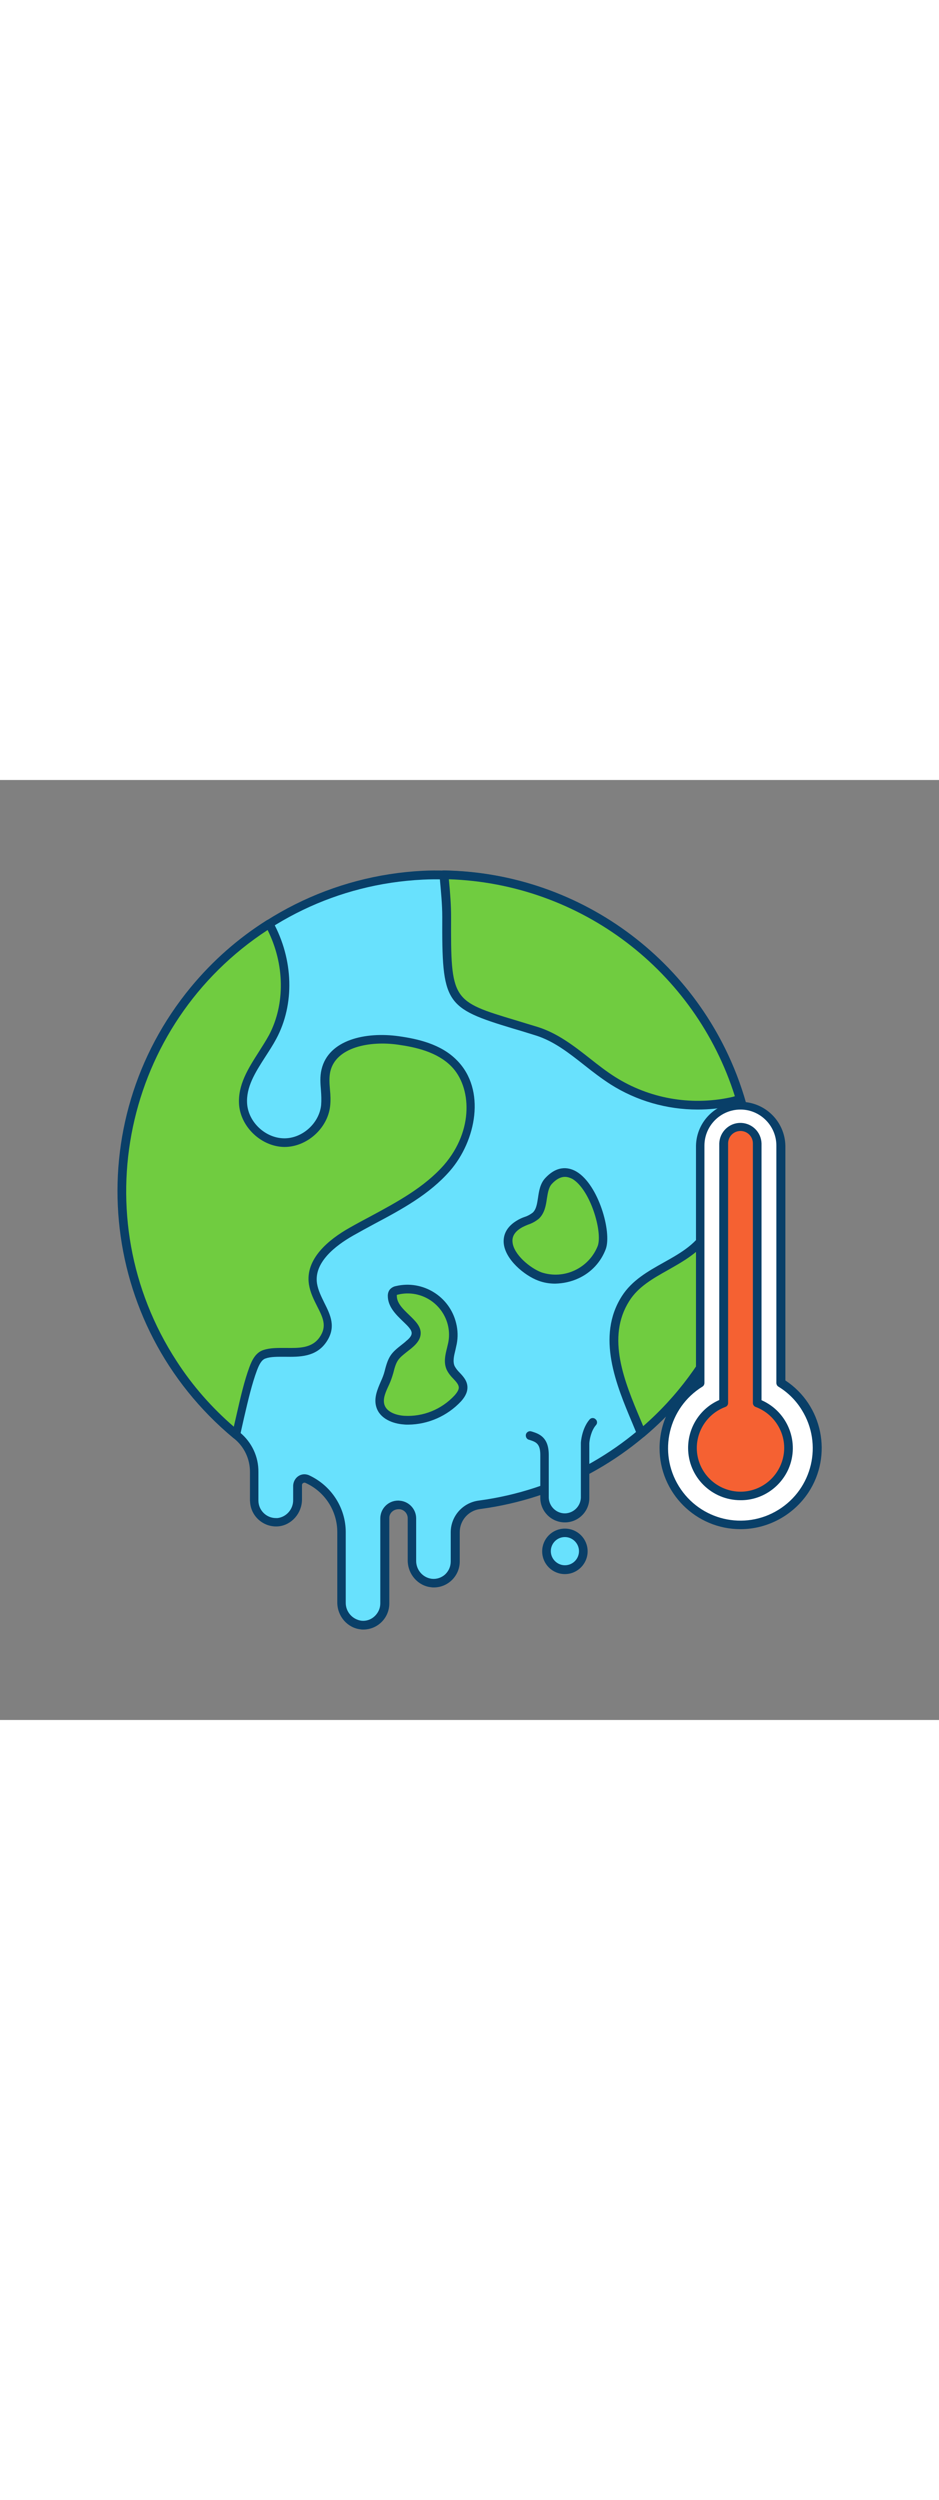 <svg version="1.1" id="Layer_1" xmlns="http://www.w3.org/2000/svg" xmlns:xlink="http://www.w3.org/1999/xlink" x="0px" y="0px" viewBox="0 0 500 500" style="width: 188px;" xml:space="preserve" data-imageid="global-warming-69" imageName="Global Warming" class="illustrations_image">
<rect x="0" y="0" width="500" height="500" fill="#808080" stroke="none"/>
<style type="text/css">
	.st0_global-warming-69{fill:#68E1FD;}
	.st1_global-warming-69{fill:#093F68;}
	.st2_global-warming-69{fill:#70CC40;}
	.st3_global-warming-69{fill:#FFFFFF;}
	.st4_global-warming-69{fill:#F56132;}
</style>
<g id="globe_global-warming-69">
	<path class="st0_global-warming-69 targetColor" d="M401.5,218.7c0,84.4-62.5,155.7-146.2,166.8c-7.3,1-12.8,7.2-12.8,14.6v15.6c0,6.4-5.2,11.5-11.5,11.5&#xA;&#9;&#9;c-0.4,0-0.8,0-1.1-0.1c-6-0.6-10.4-6-10.4-12v-22.4c0-3.6-2.7-6.6-6.3-7.1H213c-3.9-0.5-7.5,2.4-8,6.3c0,0.3,0,0.6,0,0.8V438&#xA;&#9;&#9;c0,6.4-5.2,11.5-11.5,11.5c-0.4,0-0.8,0-1.1-0.1c-6-0.6-10.4-6-10.4-12v-37.4c0-12.1-7-23.1-18-28.1l-0.2-0.1&#xA;&#9;&#9;c-1.8-0.8-3.9,0-4.8,1.8c-0.2,0.5-0.3,1-0.3,1.5v7.6c0,6-4.4,11.4-10.4,12c-6.4,0.6-12-4.1-12.6-10.4c0-0.4-0.1-0.7-0.1-1.1V368&#xA;&#9;&#9;c0-7.5-3.3-14.6-9.1-19.3c-0.2-0.2-0.4-0.3-0.5-0.4C85.7,315.1,63.3,265.2,65,213.1c1.8-57.1,32.7-107.6,78.4-136.6&#xA;&#9;&#9;c24.5-15.7,52.8-24.6,81.9-25.9c3.8-0.2,7.5-0.2,11.2-0.1c72.9,1.4,136.6,49.6,157.8,119.3c3.3,11,5.5,22.3,6.5,33.8&#xA;&#9;&#9;C401.2,208.5,401.5,213.6,401.5,218.7z" style="fill: rgb(104, 225, 253);"/>
	<path class="st1_global-warming-69" d="M193.4,451.9c-0.4,0-0.9,0-1.3-0.1c-7-0.7-12.5-6.9-12.5-14.3v-37.4c0-11.2-6.5-21.4-16.7-26.1l-0.2-0.1&#xA;&#9;&#9;c-0.4-0.2-0.9-0.2-1.3,0.1c-0.4,0.2-0.6,0.6-0.6,1.1v7.6c0,7.3-5.5,13.6-12.5,14.3c-7.6,0.7-14.4-4.9-15.1-12.5&#xA;&#9;&#9;c0-0.4-0.1-0.9-0.1-1.3V368c0-6.8-3-13.2-8.2-17.5l-0.4-0.3C52,289.9,41.9,182.3,102.1,109.8c30.6-36.8,75.2-59.1,123-61.5&#xA;&#9;&#9;c3.9-0.2,7.8-0.2,11.4-0.1c87.1,1.5,158.9,68.5,166.6,155.2c0.5,5,0.7,10.2,0.7,15.3c0,85.6-63.4,157.9-148.2,169.1&#xA;&#9;&#9;c-6.2,0.8-10.8,6.1-10.8,12.3v15.6c0,7.6-6.2,13.8-13.8,13.8c-0.5,0-0.9,0-1.4-0.1c-7-0.7-12.5-6.9-12.5-14.3v-22.4&#xA;&#9;&#9;c0-2.4-1.7-4.4-4.1-4.8h-0.3c-1.4-0.1-2.8,0.3-3.8,1.2c-1.1,0.9-1.7,2.3-1.6,3.7v45.2C207.3,445.7,201.1,451.9,193.4,451.9&#xA;&#9;&#9;C193.4,451.9,193.4,451.9,193.4,451.9L193.4,451.9z M162.1,369.3c0.8,0,1.7,0.2,2.4,0.5l0.2,0.1c11.8,5.5,19.4,17.3,19.4,30.2v37.4&#xA;&#9;&#9;c-0.1,4.9,3.5,9,8.3,9.7c2.6,0.3,5.2-0.6,7.1-2.4c1.9-1.8,3-4.2,3-6.8v-45.2c0-5.2,4.2-9.5,9.5-9.5c0.3,0,0.7,0,1,0.1h0.3&#xA;&#9;&#9;c4.7,0.6,8.3,4.6,8.3,9.4v22.4c-0.1,4.9,3.5,9.1,8.3,9.7c2.6,0.3,5.2-0.6,7.1-2.3c1.9-1.8,3-4.2,3-6.9v-15.5&#xA;&#9;&#9;c0-8.6,6.4-15.8,14.9-16.9c82.5-11,144.2-81.3,144.2-164.5c0-5-0.2-10-0.7-14.9c-7.4-84.4-77.4-149.6-162.1-151&#xA;&#9;&#9;c-3.5-0.1-7.2-0.1-11.1,0.1c-91.6,4.4-162.2,82.2-157.8,173.8c2.2,46.6,24,90.1,59.8,119.8c0.2,0.1,0.4,0.3,0.6,0.5&#xA;&#9;&#9;c6.3,5.2,9.9,12.9,9.8,21v15.2c0,5.1,4.2,9.3,9.3,9.3c0.3,0,0.6,0,0.9,0c4.8-0.6,8.4-4.8,8.3-9.7v-7.6&#xA;&#9;&#9;C156.3,371.9,158.9,369.3,162.1,369.3L162.1,369.3z"/>
	<path class="st2_global-warming-69" d="M401.5,218.7c0,49.7-21.9,96.9-60,128.8c-0.2-0.5-0.4-0.9-0.6-1.4c-9-21.7-21.9-48.2-7.8-70.2&#xA;&#9;&#9;c10.8-17,36.1-18.8,45.1-38.1c4.2-9.1,3.6-20.4,10.2-27.9c3.2-3.5,7.6-5.8,12.4-6.3C401.2,208.5,401.5,213.6,401.5,218.7z"/>
	<path class="st1_global-warming-69" d="M341.5,349.8c-0.2,0-0.4,0-0.6-0.1c-0.7-0.2-1.3-0.7-1.6-1.4l-0.3-0.6l-0.3-0.8l-1.9-4.6&#xA;&#9;&#9;c-8.7-20.6-19.4-46.2-5.7-67.7c5.4-8.5,14-13.3,22.4-18c9.3-5.2,18.1-10.2,22.6-19.8c1.5-3.6,2.6-7.3,3.4-11.1&#xA;&#9;&#9;c1.4-6.1,2.9-12.4,7.2-17.4c3.6-4,8.5-6.4,13.8-7c1.3-0.2,2.4,0.7,2.6,2c0,0,0,0.1,0,0.1c0.5,5,0.7,10.2,0.7,15.3&#xA;&#9;&#9;c0,50.4-22.2,98.2-60.8,130.6C342.5,349.7,342,349.8,341.5,349.8z M398.7,206.3c-3.3,0.8-6.3,2.5-8.5,5.1&#xA;&#9;&#9;c-3.6,4.1-4.9,9.6-6.2,15.4c-0.8,4.1-2,8.1-3.7,12c-5.1,10.9-15,16.4-24.5,21.8c-8.2,4.6-16,9-20.7,16.5&#xA;&#9;&#9;c-12.4,19.5-2.6,42.9,6.1,63.5c0.4,1,0.9,2.1,1.3,3.1c36.1-31.5,56.8-77.1,56.8-125C399.2,214.5,399,210.4,398.7,206.3L398.7,206.3&#xA;&#9;&#9;z"/>
	<path class="st2_global-warming-69" d="M394.3,169.8c-1.7,0.5-3.4,0.9-5.1,1.3c-21.6,4.6-44.1,0.6-62.8-11.1c-13.7-8.7-25.1-21.5-40.6-26.4&#xA;&#9;&#9;c-45.8-14.3-48.1-9.9-47.8-60.9c0-6.8-0.7-14.4-1.5-22.3C309.3,51.9,373.1,100,394.3,169.8z"/>
	<path class="st1_global-warming-69" d="M371.5,175.3c-16.4,0-32.5-4.6-46.4-13.4c-4.8-3.1-9.4-6.6-13.8-10.1c-8.5-6.7-16.5-13-26.3-16&#xA;&#9;&#9;c-4.2-1.3-8-2.5-11.5-3.5c-36.8-11.1-38.2-13.3-38-59.6c0-6.4-0.7-13.6-1.4-21.2l-0.1-0.9c-0.1-1.3,0.8-2.4,2.1-2.5&#xA;&#9;&#9;c0.1,0,0.2,0,0.3,0c74,1.2,138.7,50.1,160,121c0.4,1.2-0.3,2.5-1.5,2.9c-1.6,0.5-3.4,0.9-5.3,1.4&#xA;&#9;&#9;C383.7,174.7,377.6,175.3,371.5,175.3z M239,52.8c0.7,7.1,1.2,13.8,1.2,20c-0.2,44.6,0.4,44.8,34.7,55.1c3.5,1.1,7.3,2.2,11.5,3.5&#xA;&#9;&#9;c10.5,3.3,19.3,10.1,27.8,16.8c4.3,3.4,8.8,6.9,13.4,9.8c18.1,11.4,40,15.3,61,10.9c1-0.2,1.9-0.4,2.7-0.7&#xA;&#9;&#9;C370.2,101.4,309.1,55.1,239,52.8z"/>
	<path class="st2_global-warming-69" d="M238,206.4c-13.4,15.4-33,23.8-50.8,33.9c-10.7,6-22.3,15.7-20.4,27.8c1.7,11.3,12.8,18.9,5.3,29.8&#xA;&#9;&#9;c-7.3,10.5-22,4.6-31.1,7.6c-3.2,1.1-4.8,4.6-6,7.8c-2.7,7.2-4.8,16-6.8,25.2c-0.7,3.2-1.5,6.5-2.2,9.8&#xA;&#9;&#9;C85.7,315.1,63.2,265.2,65,213.1c1.8-57.1,32.7-107.6,78.4-136.6c10.1,18.4,11.7,41.5,1.8,60.1c-6.2,11.8-16.8,22.7-15.7,36&#xA;&#9;&#9;c0.9,10.8,10.9,20.1,21.7,20.3s21.1-8.9,22.2-19.7c0.7-6.2-1.3-12.6,0.1-18.7c3.5-15,23.5-18.1,38.7-15.9&#xA;&#9;&#9;c10.8,1.5,22,4.4,29.6,12.1C256.2,165.2,251.5,190.9,238,206.4z"/>
	<path class="st1_global-warming-69" d="M125.8,350.5c-0.5,0-1.1-0.2-1.5-0.5c-72.5-60-82.6-167.4-22.6-239.9c11.5-13.9,25.1-25.9,40.4-35.5&#xA;&#9;&#9;c0.5-0.3,1.2-0.4,1.8-0.3c0.6,0.2,1.1,0.6,1.4,1.1c11,20,11.7,43.9,1.8,62.3c-1.7,3.2-3.8,6.4-5.8,9.5c-5.4,8.4-10.4,16.2-9.7,25.2&#xA;&#9;&#9;c0.8,9.7,9.7,18,19.5,18.2s18.9-8,19.9-17.7c0.2-2.6,0.1-5.2-0.1-7.8c-0.3-3.6-0.6-7.4,0.3-11.1c3.7-15.8,23.4-20.2,41.2-17.7&#xA;&#9;&#9;c9.9,1.4,22.4,4.1,30.9,12.8c15.6,15.7,10.2,42.8-3.7,58.8l0,0c-11,12.6-25.9,20.6-40.4,28.3c-3.7,2-7.4,4-11.1,6.1&#xA;&#9;&#9;c-9.7,5.5-21,14.4-19.3,25.5c0.6,3.7,2.3,7,3.9,10.3c3.2,6.4,6.6,13,0.9,21.1c-5.5,7.8-14.2,7.7-21.9,7.6c-3.9,0-7.5-0.1-10.3,0.9&#xA;&#9;&#9;c-2.2,0.7-3.5,3.5-4.6,6.4c-2.6,7-4.6,15.4-6.8,24.9c-0.7,3.2-1.5,6.5-2.2,9.8c-0.2,0.8-0.8,1.4-1.5,1.6&#xA;&#9;&#9;C126.3,350.5,126.1,350.5,125.8,350.5z M142.5,79.8c-76.7,50-98.4,152.7-48.4,229.4c8.4,13,18.7,24.7,30.4,34.8&#xA;&#9;&#9;c0.5-2,0.9-4.1,1.4-6.1c2.2-9.7,4.2-18.3,6.9-25.6c1.4-3.8,3.4-7.8,7.5-9.1c3.6-1.2,7.6-1.1,11.8-1.1c7.2,0.1,14,0.2,18.1-5.7&#xA;&#9;&#9;s1.7-10.5-1.3-16.4c-1.8-3.6-3.7-7.3-4.4-11.7c-2.1-13.6,10.6-23.9,21.6-30.1c3.7-2.1,7.4-4.1,11.2-6.1&#xA;&#9;&#9;c14.1-7.6,28.6-15.4,39.1-27.3c16.1-18.6,14.6-41.7,3.9-52.5c-7.6-7.7-19.1-10.2-28.3-11.5c-15.3-2.2-33.1,1.4-36.1,14.2&#xA;&#9;&#9;c-0.7,3.1-0.5,6.3-0.2,9.7c0.3,2.9,0.4,5.8,0.1,8.7c-1.3,11.9-12.4,21.8-24.3,21.8h-0.2c-12-0.2-23-10.4-24-22.4&#xA;&#9;&#9;c-0.8-10.5,4.9-19.4,10.4-28c1.9-3,3.9-6.1,5.6-9.2C151.9,119.2,151.6,98,142.5,79.8z M238,206.4L238,206.4z"/>
	<path class="st2_global-warming-69" d="M320.5,248.7c4.2-12-11.5-53.6-28.4-35.3c-4.5,4.9-1.9,13.8-6.7,18.3c-2.2,2.1-5.5,2.7-8.1,4.1&#xA;&#9;&#9;c-15.7,8.7,0,24.4,10.3,28.2C300.1,268.9,316,261.4,320.5,248.7z"/>
	<path class="st1_global-warming-69" d="M295.6,267.9c-3.1,0-6.1-0.5-9-1.6c-7.3-2.7-17.8-11.3-18.4-20.2c-0.2-3.5,0.9-8.4,7.8-12.2&#xA;&#9;&#9;c1.1-0.6,2.2-1.1,3.4-1.5c1.6-0.5,3-1.3,4.3-2.3c1.9-1.8,2.3-4.8,2.8-8c0.5-3.4,1.1-7.4,3.8-10.3c7-7.6,13.5-5.4,16.8-3.4&#xA;&#9;&#9;c11.6,7,18.7,31.9,15.5,41c-2.6,7-7.8,12.6-14.6,15.7C304.1,266.9,299.9,267.8,295.6,267.9z M300.8,211.1c-2.3,0-4.7,1.3-7,3.8&#xA;&#9;&#9;c-1.7,1.9-2.1,4.8-2.6,7.8c-0.5,3.6-1.2,7.7-4.2,10.6c-1.7,1.4-3.6,2.5-5.8,3.2c-1,0.4-1.9,0.8-2.9,1.3c-3.9,2.1-5.7,4.7-5.4,7.9&#xA;&#9;&#9;c0.5,6.6,9.3,13.9,15.4,16.2c12.1,4,25.3-2.2,30-14.1l0,0c2.6-7.5-3.9-29.8-13.5-35.6C303.6,211.6,302.2,211.1,300.8,211.1&#xA;&#9;&#9;L300.8,211.1z"/>
	<path class="st0_global-warming-69 targetColor" d="M282.2,348.6c3.6,1.2,7.7,2.3,7.7,10.3v22.8c0,6,4.9,10.8,10.8,10.8c0,0,0,0,0,0l0,0c6,0,10.8-4.9,10.8-10.8&#xA;&#9;&#9;v-29.2c0,0,0.4-6.7,4.1-10.9" style="fill: rgb(104, 225, 253);"/>
	<path class="st1_global-warming-69" d="M300.8,394.9c-7.3,0-13.1-5.9-13.1-13.1V359c0-6.1-2.4-6.9-5.8-8l-0.4-0.1c-1.2-0.4-1.8-1.8-1.4-3&#xA;&#9;&#9;c0.4-1.1,1.7-1.8,2.8-1.4l0.4,0.1c3.8,1.2,8.9,3,8.9,12.4v22.8c0.2,4.7,4.1,8.4,8.8,8.3c4.5-0.2,8.1-3.8,8.3-8.3v-29.2&#xA;&#9;&#9;c0-0.4,0.5-7.6,4.6-12.4c0.8-1,2.3-1.1,3.2-0.2c1,0.8,1.1,2.3,0.2,3.2l0,0c-2.6,3-3.4,7.9-3.5,9.6v29&#xA;&#9;&#9;C313.9,389,308,394.9,300.8,394.9z"/>
	<circle class="st0_global-warming-69 targetColor" cx="300.8" cy="410.2" r="9.8" style="fill: rgb(104, 225, 253);"/>
	<path class="st1_global-warming-69" d="M300.8,422.4c-6.7,0-12.1-5.4-12.1-12.1s5.4-12.1,12.1-12.1s12.1,5.4,12.1,12.1l0,0&#xA;&#9;&#9;C312.9,416.9,307.5,422.4,300.8,422.4z M300.8,402.7c-4.2,0-7.5,3.4-7.5,7.5s3.4,7.5,7.5,7.5c4.2,0,7.5-3.4,7.5-7.5c0,0,0,0,0,0&#xA;&#9;&#9;C308.3,406.1,304.9,402.7,300.8,402.7L300.8,402.7z"/>
	<path class="st2_global-warming-69" d="M202.5,333c1.5,5,7.4,7.2,12.6,7.5c10.8,0.7,21.3-3.6,28.6-11.6c1.5-1.7,2.9-3.7,2.9-6&#xA;&#9;&#9;c-0.1-4.1-4.9-6.4-6.6-10.1c-1.9-4.1,0.1-8.8,0.9-13.2c2.5-13.2-6.3-25.9-19.5-28.4c-3.3-0.6-6.8-0.5-10.1,0.2&#xA;&#9;&#9;c-0.8,0.1-1.5,0.5-2,1c-0.4,0.6-0.6,1.3-0.5,2c-0.1,11.5,21.1,15.9,9,25.8c-7,5.7-8.6,5.9-10.8,14.8&#xA;&#9;&#9;C205.6,320.7,200.7,327.1,202.5,333z"/>
	<path class="st1_global-warming-69" d="M217.4,342.9c-0.8,0-1.6,0-2.4-0.1c-5.8-0.4-12.7-3-14.6-9.2l0,0c-1.5-4.8,0.6-9.5,2.4-13.7&#xA;&#9;&#9;c0.8-1.7,1.5-3.5,2-5.4c2-8.1,3.6-9.8,9.1-14.1c0.7-0.6,1.6-1.2,2.4-2c1.9-1.5,2.9-2.9,2.9-4.1c0.1-1.9-2.3-4.1-4.8-6.5&#xA;&#9;&#9;c-3.5-3.4-7.9-7.6-7.9-13.4c0-1.2,0.3-2.4,1.1-3.4c0.8-0.9,2-1.6,3.2-1.8c14.3-3.4,28.7,5.5,32.1,19.8c0.9,3.6,1,7.4,0.3,11&#xA;&#9;&#9;c-0.2,1.1-0.5,2.1-0.7,3.2c-0.8,3.2-1.5,6.2-0.4,8.6c0.7,1.3,1.6,2.4,2.7,3.5c1.9,2,4,4.3,4.1,7.6s-1.9,5.9-3.4,7.6&#xA;&#9;&#9;C238.2,338.3,228,342.8,217.4,342.9z M204.7,332.3c1.2,3.9,6.2,5.6,10.5,5.9c10.1,0.6,19.9-3.4,26.8-10.8c1.6-1.8,2.3-3.1,2.3-4.3&#xA;&#9;&#9;c-0.1-1.6-1.4-3-2.9-4.6c-1.4-1.4-2.6-2.9-3.5-4.7c-1.8-3.9-0.8-8,0.1-11.6c0.2-1,0.5-2,0.7-3c2.3-11.9-5.6-23.4-17.5-25.7&#xA;&#9;&#9;c-3.1-0.6-6.2-0.5-9.2,0.2c-0.2,0.1-0.5,0.1-0.7,0.2c0,0.2,0,0.3,0,0.5c0,3.9,3.3,7,6.5,10.1s6.4,6.1,6.2,10&#xA;&#9;&#9;c-0.1,2.6-1.6,5-4.6,7.5c-0.9,0.8-1.8,1.4-2.5,2c-4.8,3.8-5.8,4.6-7.5,11.5c-0.6,2.1-1.3,4.1-2.2,6.1&#xA;&#9;&#9;C205.4,325.4,203.7,329.1,204.7,332.3L204.7,332.3z"/>
</g>
<g id="temperature_global-warming-69">
	<path class="st3_global-warming-69" d="M415.7,320.6V194.5c-0.3-11.9-10.1-21.3-21.9-21c-11.5,0.2-20.8,9.5-21,21v126.2c-19.2,11.9-25.1,37-13.3,56.2&#xA;&#9;&#9;s37,25.1,56.2,13.3s25.1-37,13.3-56.2C425.7,328.5,421.1,324,415.7,320.6z"/>
	<path class="st1_global-warming-69" d="M394.3,398.5c-23.8,0-43.1-19.3-43.1-43.1c0-14.5,7.3-28,19.4-36V194.5c0.3-13.1,11.1-23.5,24.3-23.3&#xA;&#9;&#9;c12.7,0.3,23,10.5,23.3,23.3v124.9c19.9,13.1,25.3,39.9,12.2,59.7C422.3,391.2,408.7,398.5,394.3,398.5z M394.3,175.3&#xA;&#9;&#9;c-10.6,0-19.2,8.6-19.2,19.2v126.2c0,0.8-0.4,1.6-1.1,2c-18.1,11.2-23.7,34.9-12.5,53c11.2,18.1,34.9,23.7,53,12.5&#xA;&#9;&#9;s23.7-34.9,12.5-53c-3.1-5.1-7.4-9.4-12.5-12.5c-0.7-0.4-1.1-1.2-1.1-2V194.5C413.4,183.9,404.8,175.3,394.3,175.3L394.3,175.3z"/>
	<path class="st4_global-warming-69" d="M403.2,331.4V193.3c0.2-4.9-3.7-9-8.6-9.2c-4.9-0.2-9,3.7-9.2,8.6c0,0.2,0,0.4,0,0.6v138.1&#xA;&#9;&#9;c-13.2,4.9-19.9,19.6-15,32.8s19.6,19.9,32.8,15s19.9-19.6,15-32.8C415.6,339.5,410.1,334,403.2,331.4z"/>
	<path class="st1_global-warming-69" d="M394.3,383.1c-15.4,0-27.9-12.4-27.9-27.8c0-11.1,6.5-21.1,16.6-25.5V193.3c0.2-6.2,5.4-11.1,11.6-10.9&#xA;&#9;&#9;c5.9,0.2,10.7,4.9,10.9,10.9v136.6c14.1,6.2,20.5,22.6,14.3,36.7C415.3,376.6,405.3,383.2,394.3,383.1L394.3,383.1z M394.3,186.7&#xA;&#9;&#9;c-3.7,0-6.6,3-6.6,6.6v138.1c0,1-0.6,1.8-1.5,2.1c-12,4.5-18.2,17.9-13.7,29.9c4.5,12,17.9,18.2,29.9,13.7&#xA;&#9;&#9;c12-4.5,18.2-17.9,13.7-29.9c-2.4-6.3-7.3-11.3-13.7-13.7c-0.9-0.3-1.5-1.2-1.5-2.1V193.3C400.9,189.6,397.9,186.7,394.3,186.7&#xA;&#9;&#9;L394.3,186.7z"/>
</g>
</svg>